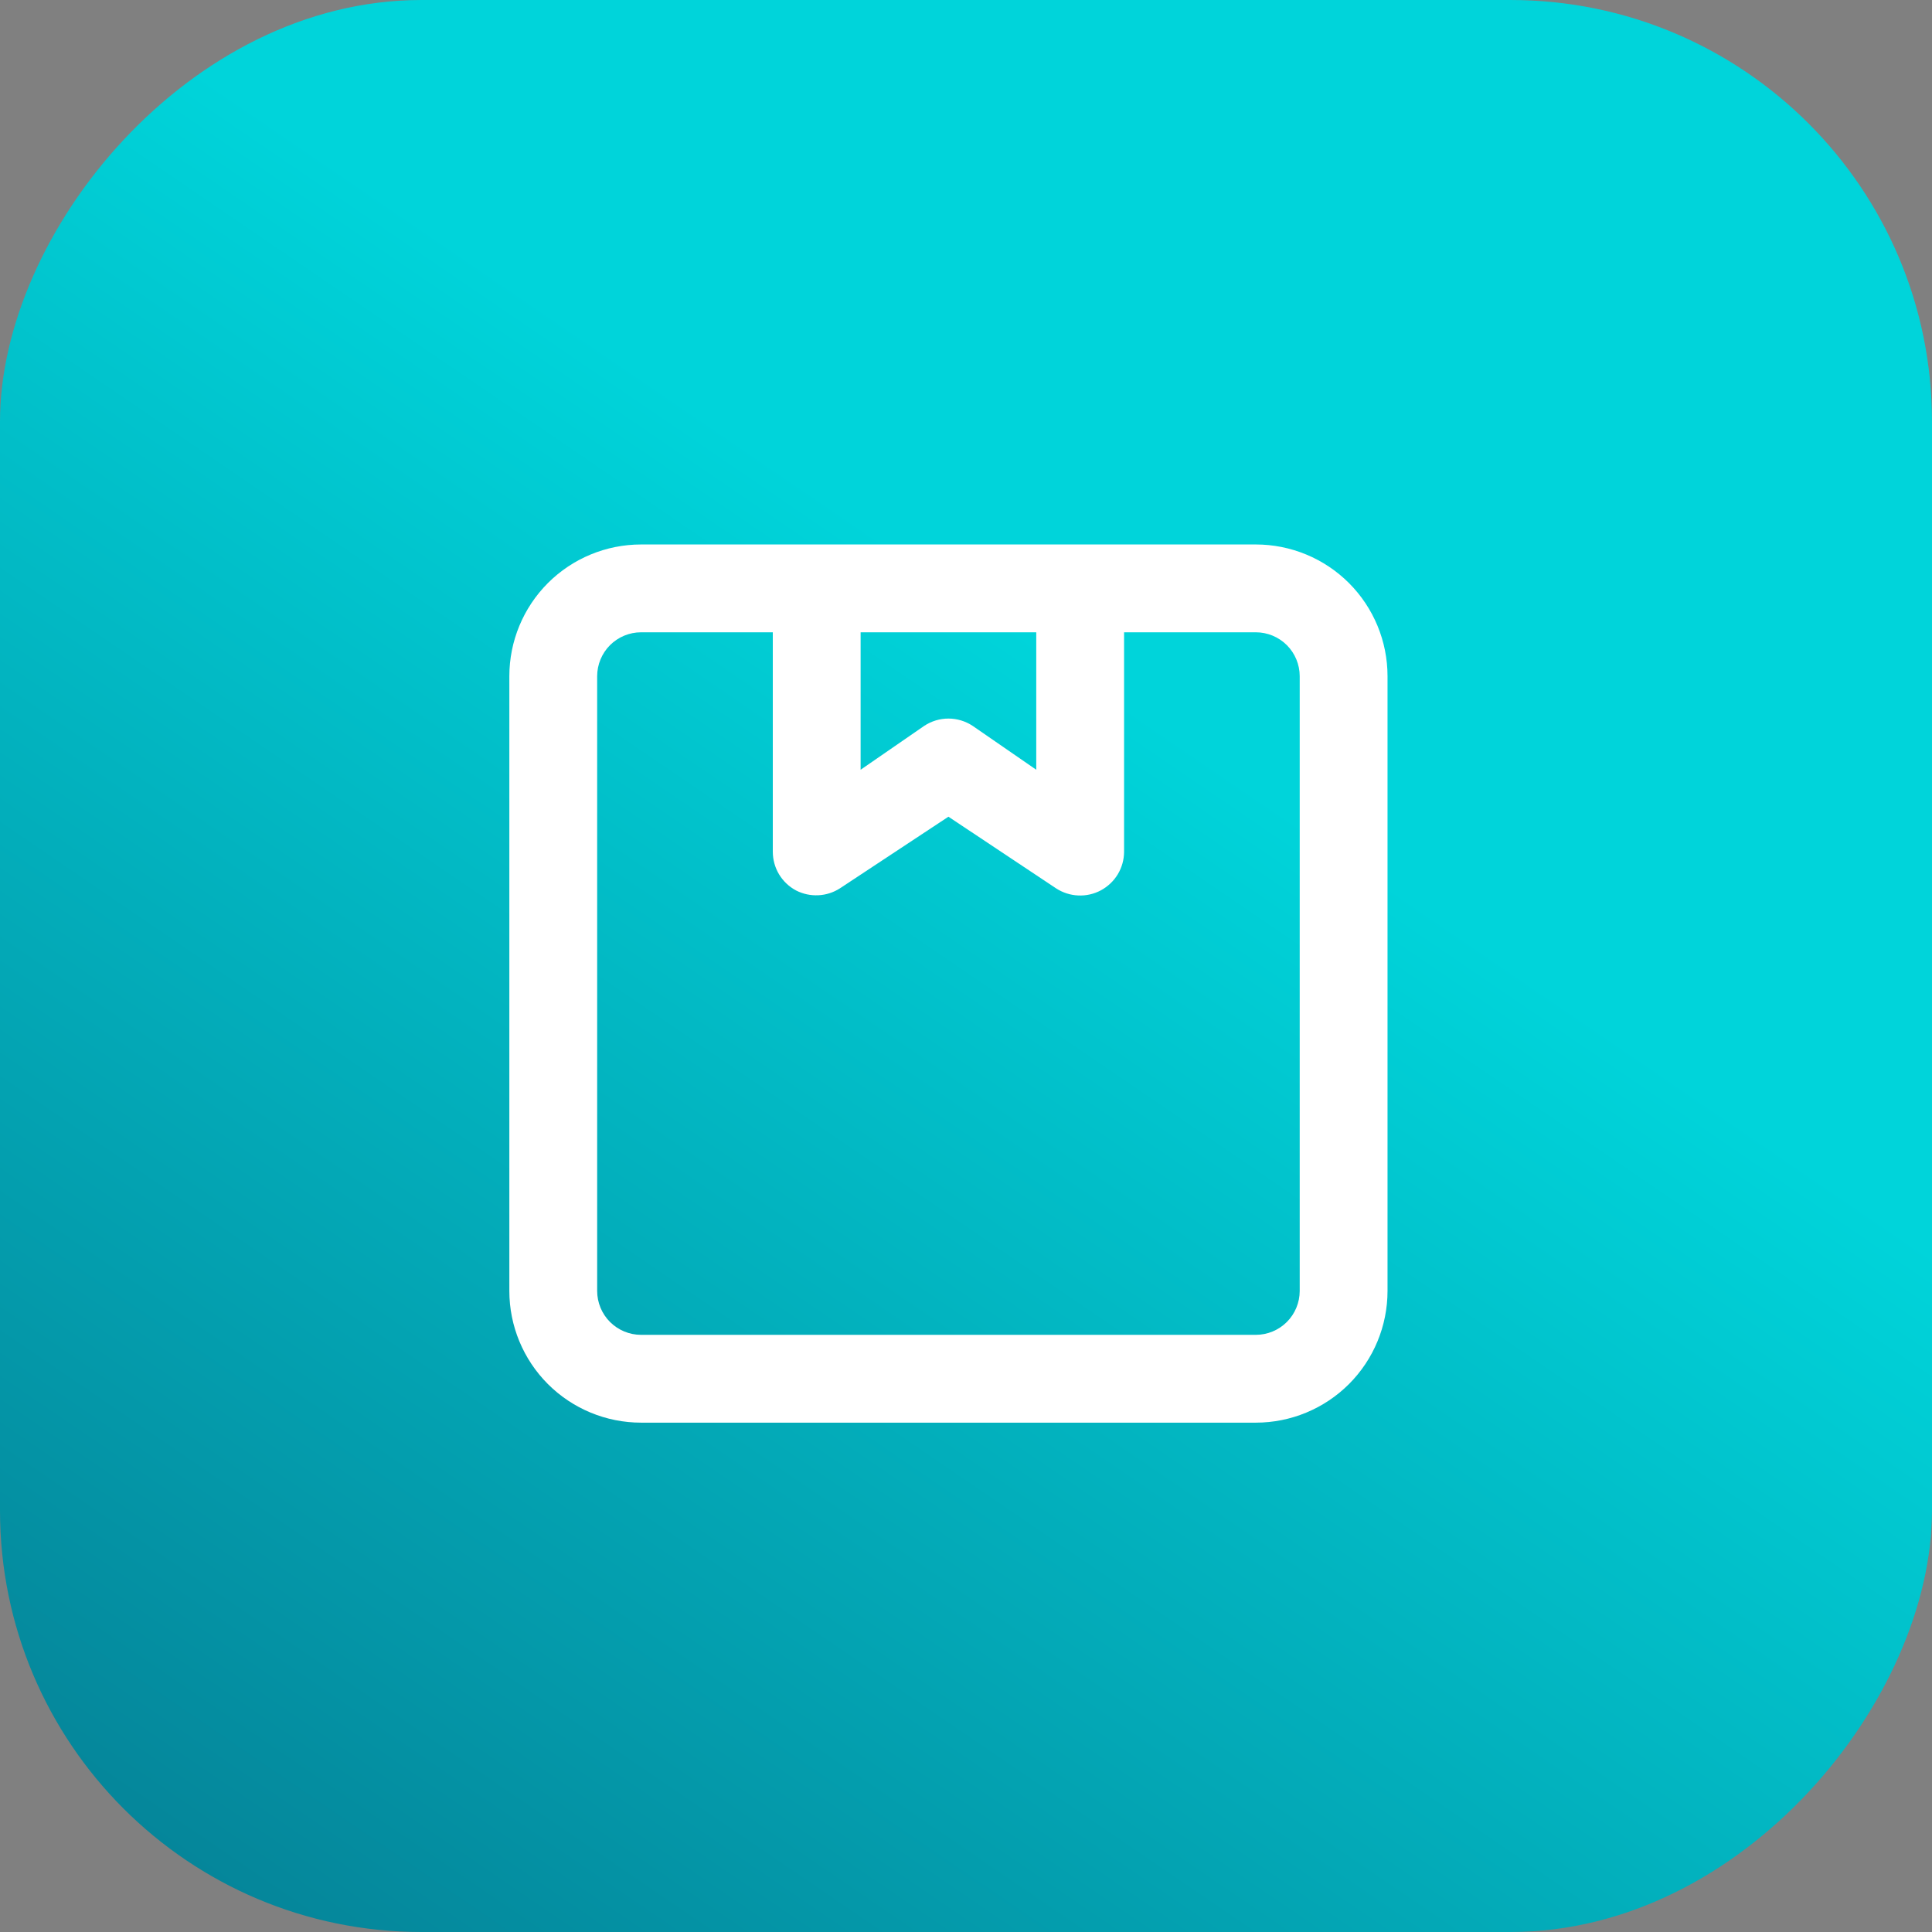 <svg width="55" height="55" viewBox="0 0 55 55" fill="none" xmlns="http://www.w3.org/2000/svg">
<rect x="0" y="0" width="55" height="55" fill="#808080" stroke="none"/>
<rect width="55" height="55" rx="12" transform="matrix(1 0 0 -1 0 55)" fill="url(#paint0_linear_1056_409)"/>
<path d="M35.75 15.5H18.25C17.255 15.5 16.302 15.895 15.598 16.598C14.895 17.302 14.5 18.255 14.5 19.25V36.75C14.5 37.745 14.895 38.698 15.598 39.402C16.302 40.105 17.255 40.5 18.25 40.5H35.75C36.745 40.5 37.698 40.105 38.402 39.402C39.105 38.698 39.5 37.745 39.5 36.75V19.25C39.5 18.255 39.105 17.302 38.402 16.598C37.698 15.895 36.745 15.5 35.75 15.5ZM24.5 18H29.5V21.913L27.688 20.663C27.483 20.528 27.244 20.456 27 20.456C26.756 20.456 26.517 20.528 26.312 20.663L24.5 21.913V18ZM37 36.75C37 37.081 36.868 37.4 36.634 37.634C36.4 37.868 36.081 38 35.75 38H18.25C17.919 38 17.601 37.868 17.366 37.634C17.132 37.4 17 37.081 17 36.75V19.25C17 18.919 17.132 18.601 17.366 18.366C17.601 18.132 17.919 18 18.25 18H22V24.25C22.001 24.476 22.062 24.698 22.179 24.892C22.296 25.085 22.463 25.244 22.663 25.35C22.858 25.45 23.076 25.497 23.296 25.486C23.515 25.476 23.728 25.407 23.913 25.288L27 23.25L30.062 25.288C30.25 25.411 30.468 25.482 30.693 25.492C30.918 25.503 31.142 25.452 31.34 25.346C31.538 25.239 31.705 25.081 31.821 24.889C31.937 24.696 31.999 24.475 32 24.25V18H35.75C36.081 18 36.4 18.132 36.634 18.366C36.868 18.601 37 18.919 37 19.25V36.75Z" fill="white"/>
<defs>
<linearGradient id="paint0_linear_1056_409" x1="27.093" y1="83.277" x2="-42.445" y2="-18.688" gradientUnits="userSpaceOnUse">
<stop offset="0.3" stop-color="#00D4DA"/>
<stop offset="1" stop-color="#0A3558"/>
</linearGradient>
</defs>
</svg>
